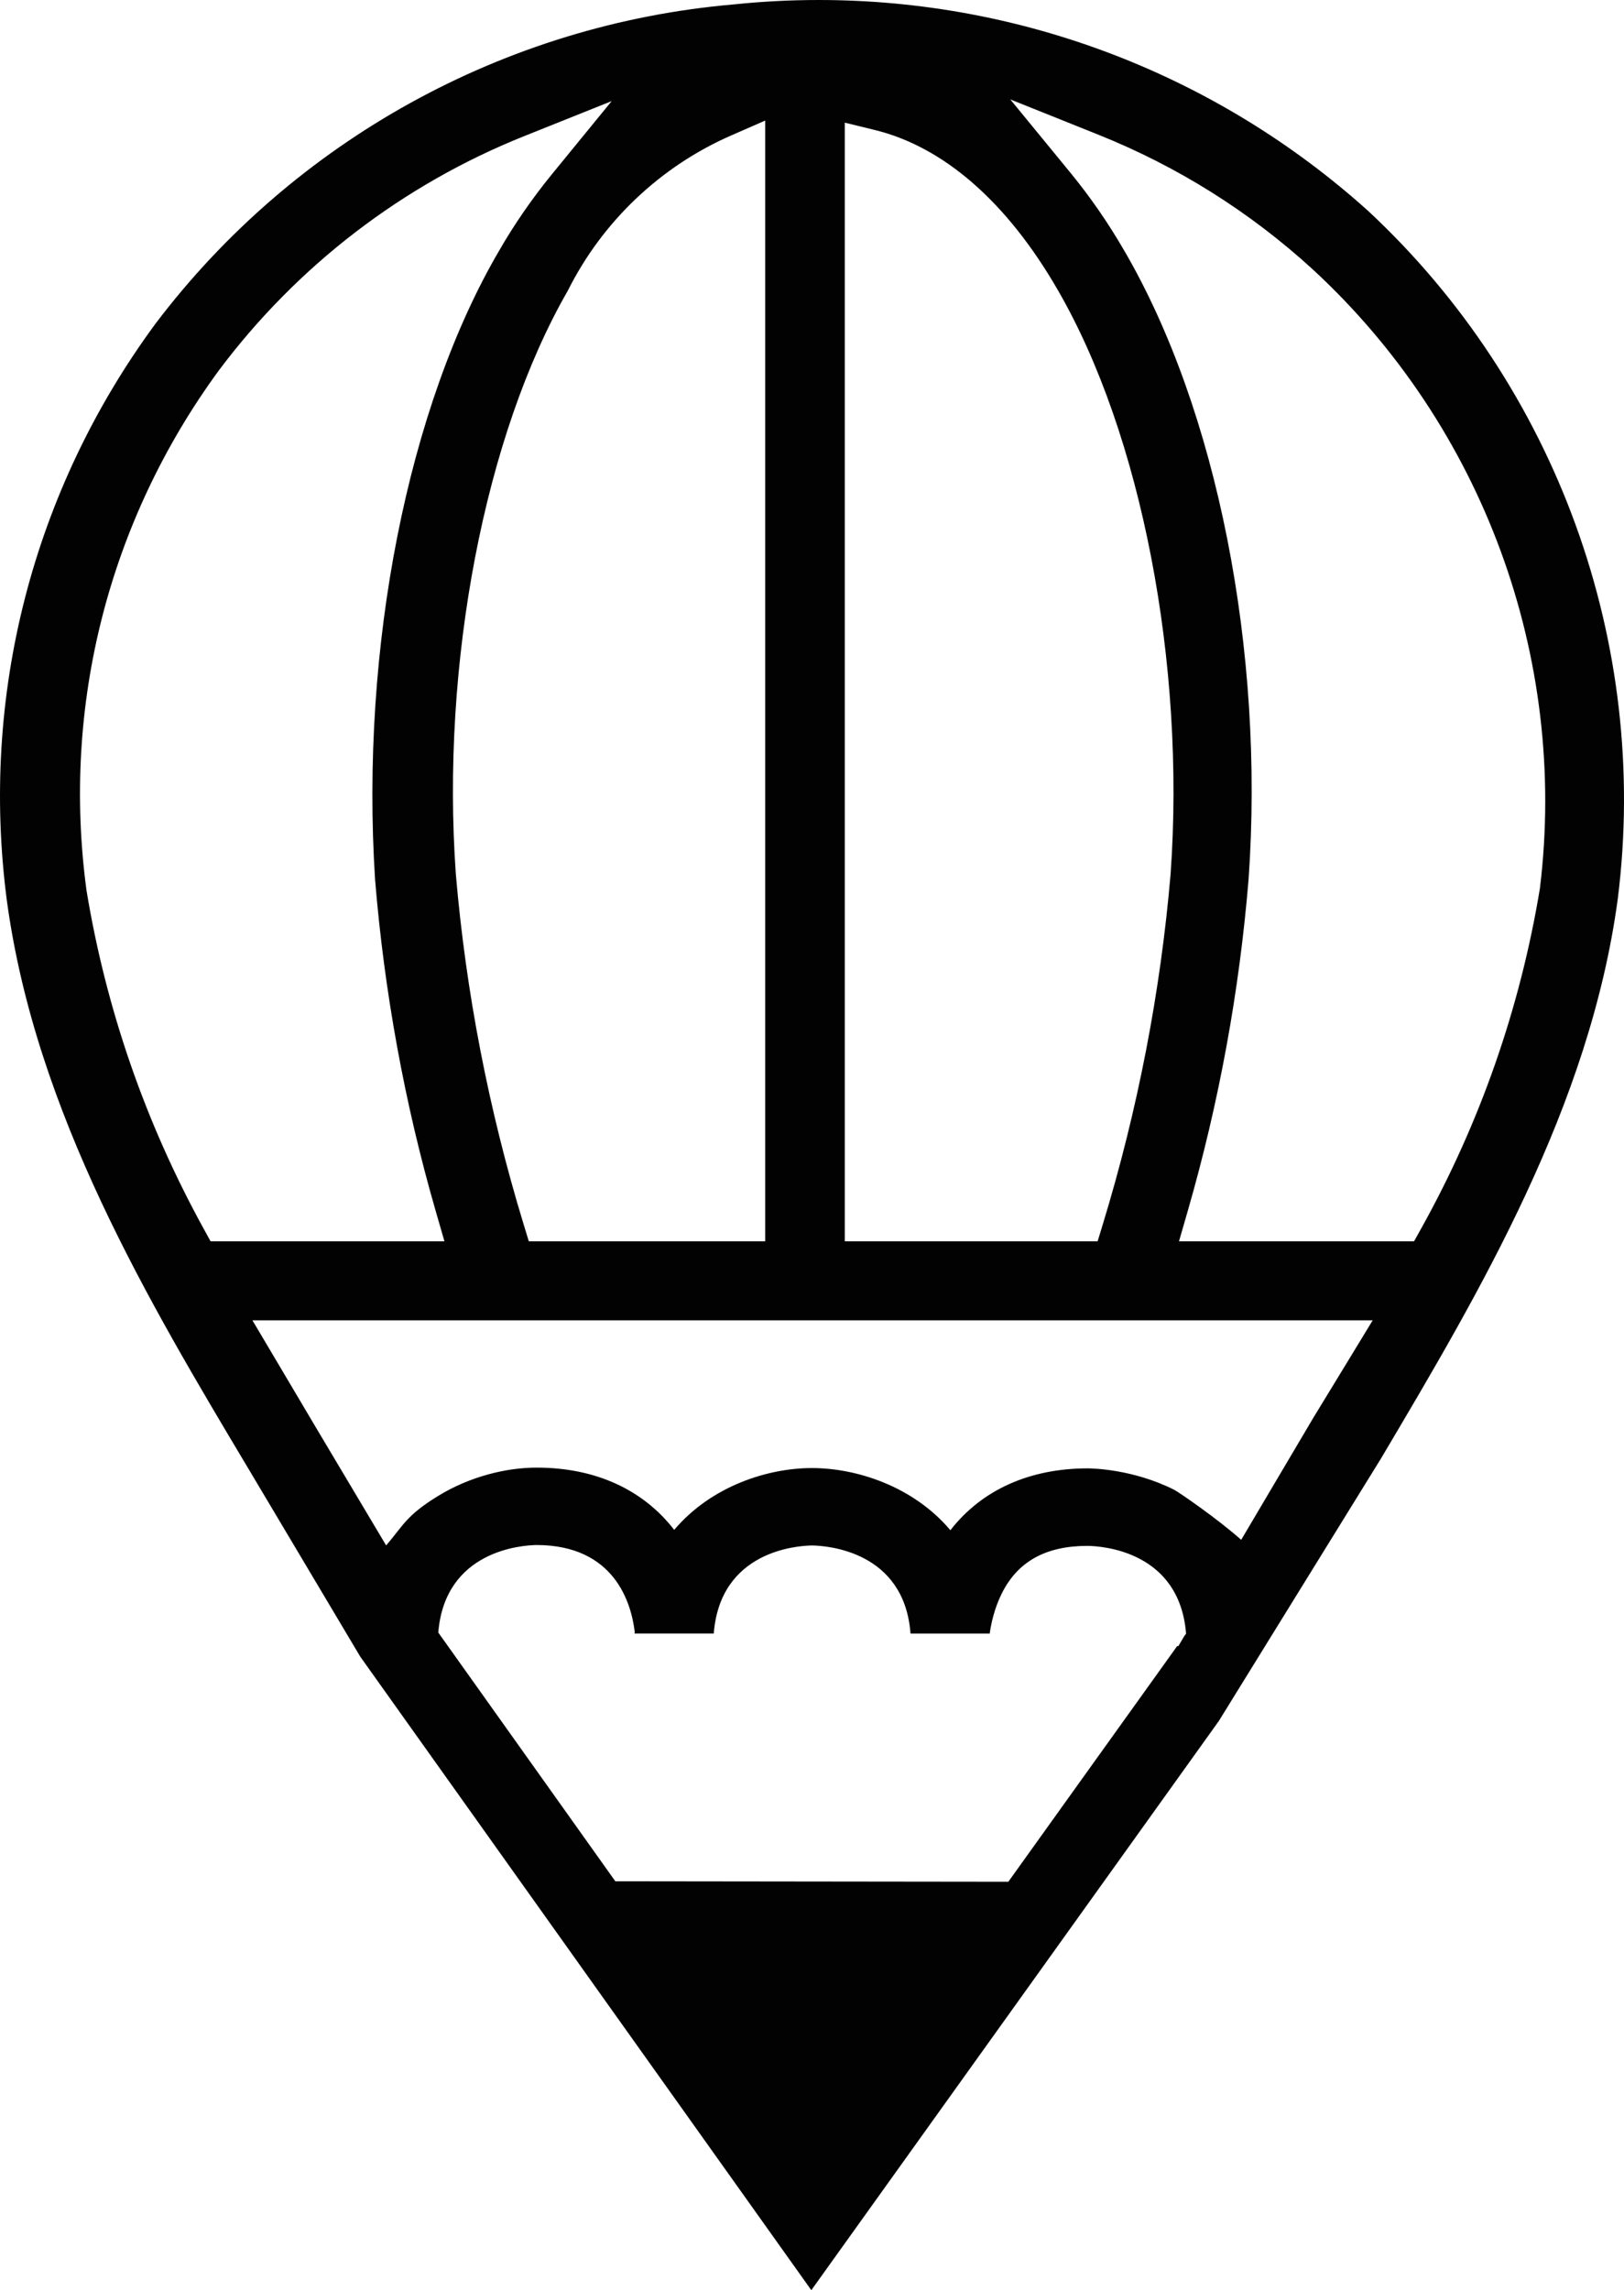 <svg version="1.1" id="图层_1" x="0px" y="0px" width="141.873px" height="200px" viewBox="0 0 141.873 200" enable-background="new 0 0 141.873 200" xml:space="preserve" xmlns="http://www.w3.org/2000/svg" xmlns:xlink="http://www.w3.org/1999/xlink" xmlns:xml="http://www.w3.org/XML/1998/namespace">
  <path fill="#020202" d="M119.51,18.408C106.323,6.546,89.272,0,71.524,0c-2.471,0-4.97,0.129-7.432,0.386
	C44.092,2.112,25.697,12.271,13.589,28.26C2.86,42.822-1.758,60.739,0.604,78.686c2.522,18.485,12.392,35.001,21.099,49.578
	l9.774,16.418L70.877,200l35.599-49.704l14.17-22.929l0.146-0.247c8.49-14.326,18.112-30.564,20.539-48.638
	C144.131,56.193,135.974,33.729,119.51,18.408z M73.801,106.277V13.419v-2.708l2.63,0.644c6.03,1.476,11.557,6.308,15.979,13.973
	c7.297,12.605,11.166,32.624,9.854,50.997c-0.88,10.309-2.869,20.586-5.916,30.573l-0.459,1.504h-1.574H75.924h-2.123V106.277z
	 M63.87,11.832l2.978-1.303v3.25v92.499v2.125h-2.125H47.77h-1.573l-0.459-1.504c-3.047-9.987-5.037-20.265-5.914-30.544
	c-1.314-18.38,2.524-38.366,9.781-50.97C52.624,19.348,57.688,14.536,63.87,11.832z M19.651,108.402h-1.257l-0.604-1.102
	c-5.079-9.232-8.52-19.159-10.227-29.506l-0.005-0.031l-0.004-0.031C5.388,61.62,9.492,45.507,19.108,32.363
	c6.859-9.159,16.08-16.232,26.679-20.472l7.648-3.06l-5.213,6.377c-1.72,2.105-3.265,4.339-4.593,6.641
	c-8.002,13.645-12.162,34.7-10.863,54.963c0.805,9.812,2.58,19.541,5.276,28.875l0.783,2.715H36H19.651z M103.444,142.902
	l-0.502,0.851h-0.107l-2.564,3.579l-5.725,7.988l-6.457,9.012l-34.334-0.041l-9.842-13.823l-4.982-6.997l-0.643-0.902
	c0.584-7.141,7.243-7.623,8.598-7.643c6.827,0.016,8.267,5.104,8.562,7.574c-0.008,0.051-0.009,0.104-0.016,0.154h6.923
	c0.562-7.198,7.235-7.668,8.588-7.688c1.373,0.021,8.047,0.517,8.598,7.671c0,0.006,0,0.012-0.002,0.019h6.922
	c0.123-0.874,0.408-2.208,1.063-3.517c1.394-2.789,3.855-4.14,7.488-4.138c1.381,0.019,8.002,0.511,8.6,7.616
	c0.003,0.016,0.007,0.027,0.007,0.042L103.444,142.902z M117.95,118.538l-3.236,5.307l-4.254,7.195l-2.029,3.433
	c-2.135-1.896-5.467-4.171-5.852-4.371c-3.621-1.814-7.139-1.862-7.533-1.871c-5.111-0.002-9.289,1.887-12.02,5.404
	c-3.254-3.861-8.23-5.423-12.057-5.431c-3.824-0.011-8.801,1.535-12.071,5.399c-2.724-3.522-6.886-5.434-11.999-5.436
	c-2.655-0.009-5.863,0.775-8.646,2.486c-2.785,1.712-3.007,2.552-4.52,4.308l-2.257-3.79l-3.83-6.429l-3.691-6.229l-1.903-3.209
	h3.73h90.351h3.785L117.95,118.538z M134.534,77.518l-0.004,0.044l-0.008,0.046c-1.73,10.455-5.224,20.449-10.383,29.705
	l-0.607,1.09h-1.248h-16.463h-2.824l0.783-2.713c2.715-9.412,4.496-19.139,5.297-28.915c1.406-19.967-2.762-41.017-10.879-54.915
	c-1.385-2.395-2.963-4.673-4.691-6.781l-5.248-6.398l7.682,3.078c6.938,2.78,13.24,6.736,18.732,11.758
	C129.554,37.234,136.976,57.419,134.534,77.518z" class="color c1"/>
</svg>
